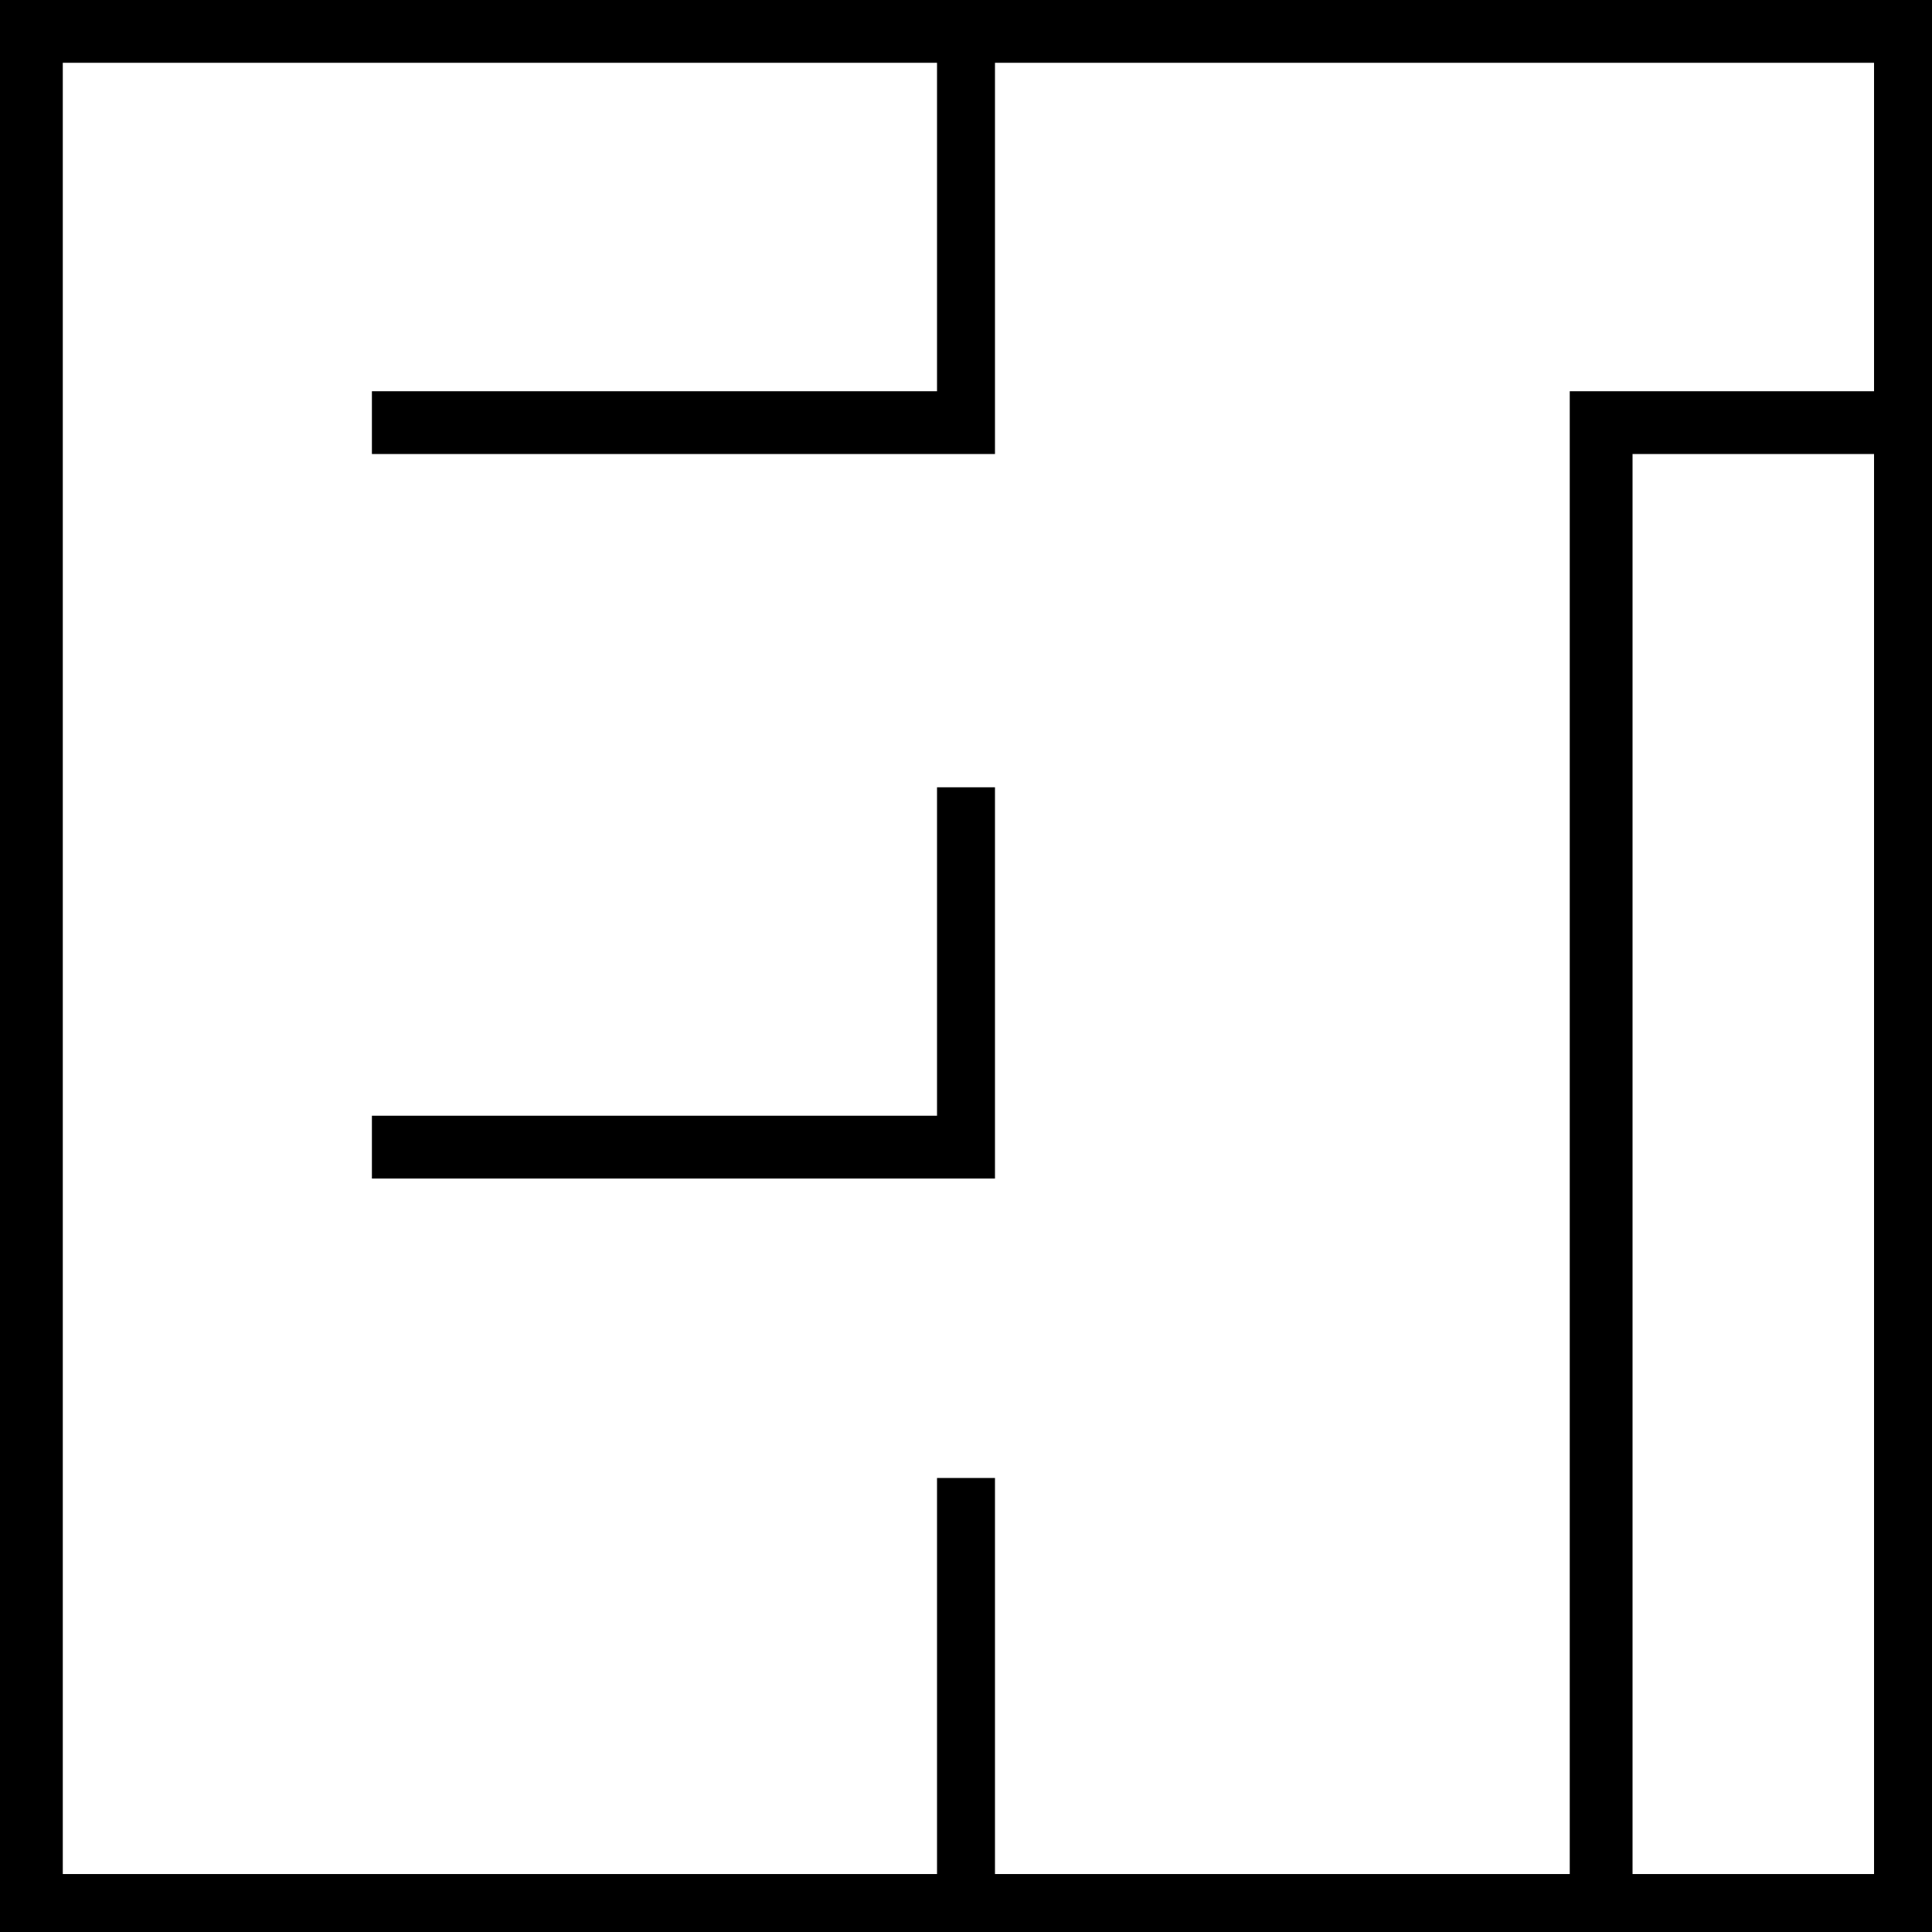 <?xml version="1.0" standalone="no"?>
<!DOCTYPE svg PUBLIC "-//W3C//DTD SVG 20010904//EN"
 "http://www.w3.org/TR/2001/REC-SVG-20010904/DTD/svg10.dtd">
<svg version="1.0" xmlns="http://www.w3.org/2000/svg"
 width="400pt" height="400pt" viewBox="0 0 400 400"
 preserveAspectRatio="xMidYMid meet">
<g transform="translate(0,400) scale(0.1,-0.1)"
fill="#000000" stroke="none">
<path d="M0 2000 l0 -2000 2000 0 2000 0 0 2000 0 2000 -2000 0 -2000 0 0
-2000z m1940 1530 l0 -340 -585 0 -585 0 0 -65 0 -65 645 0 645 0 0 405 0 405
910 0 910 0 0 -340 0 -340 -315 0 -315 0 0 -1535 0 -1535 -595 0 -595 0 0 410
0 410 -60 0 -60 0 0 -410 0 -410 -905 0 -905 0 0 1875 0 1875 905 0 905 0 0
-340z m1940 -1940 l0 -1470 -250 0 -250 0 0 1470 0 1470 250 0 250 0 0 -1470z"/>
<path d="M1940 2030 l0 -340 -585 0 -585 0 0 -65 0 -65 645 0 645 0 0 405 0
405 -60 0 -60 0 0 -340z"/>
</g>
</svg>
